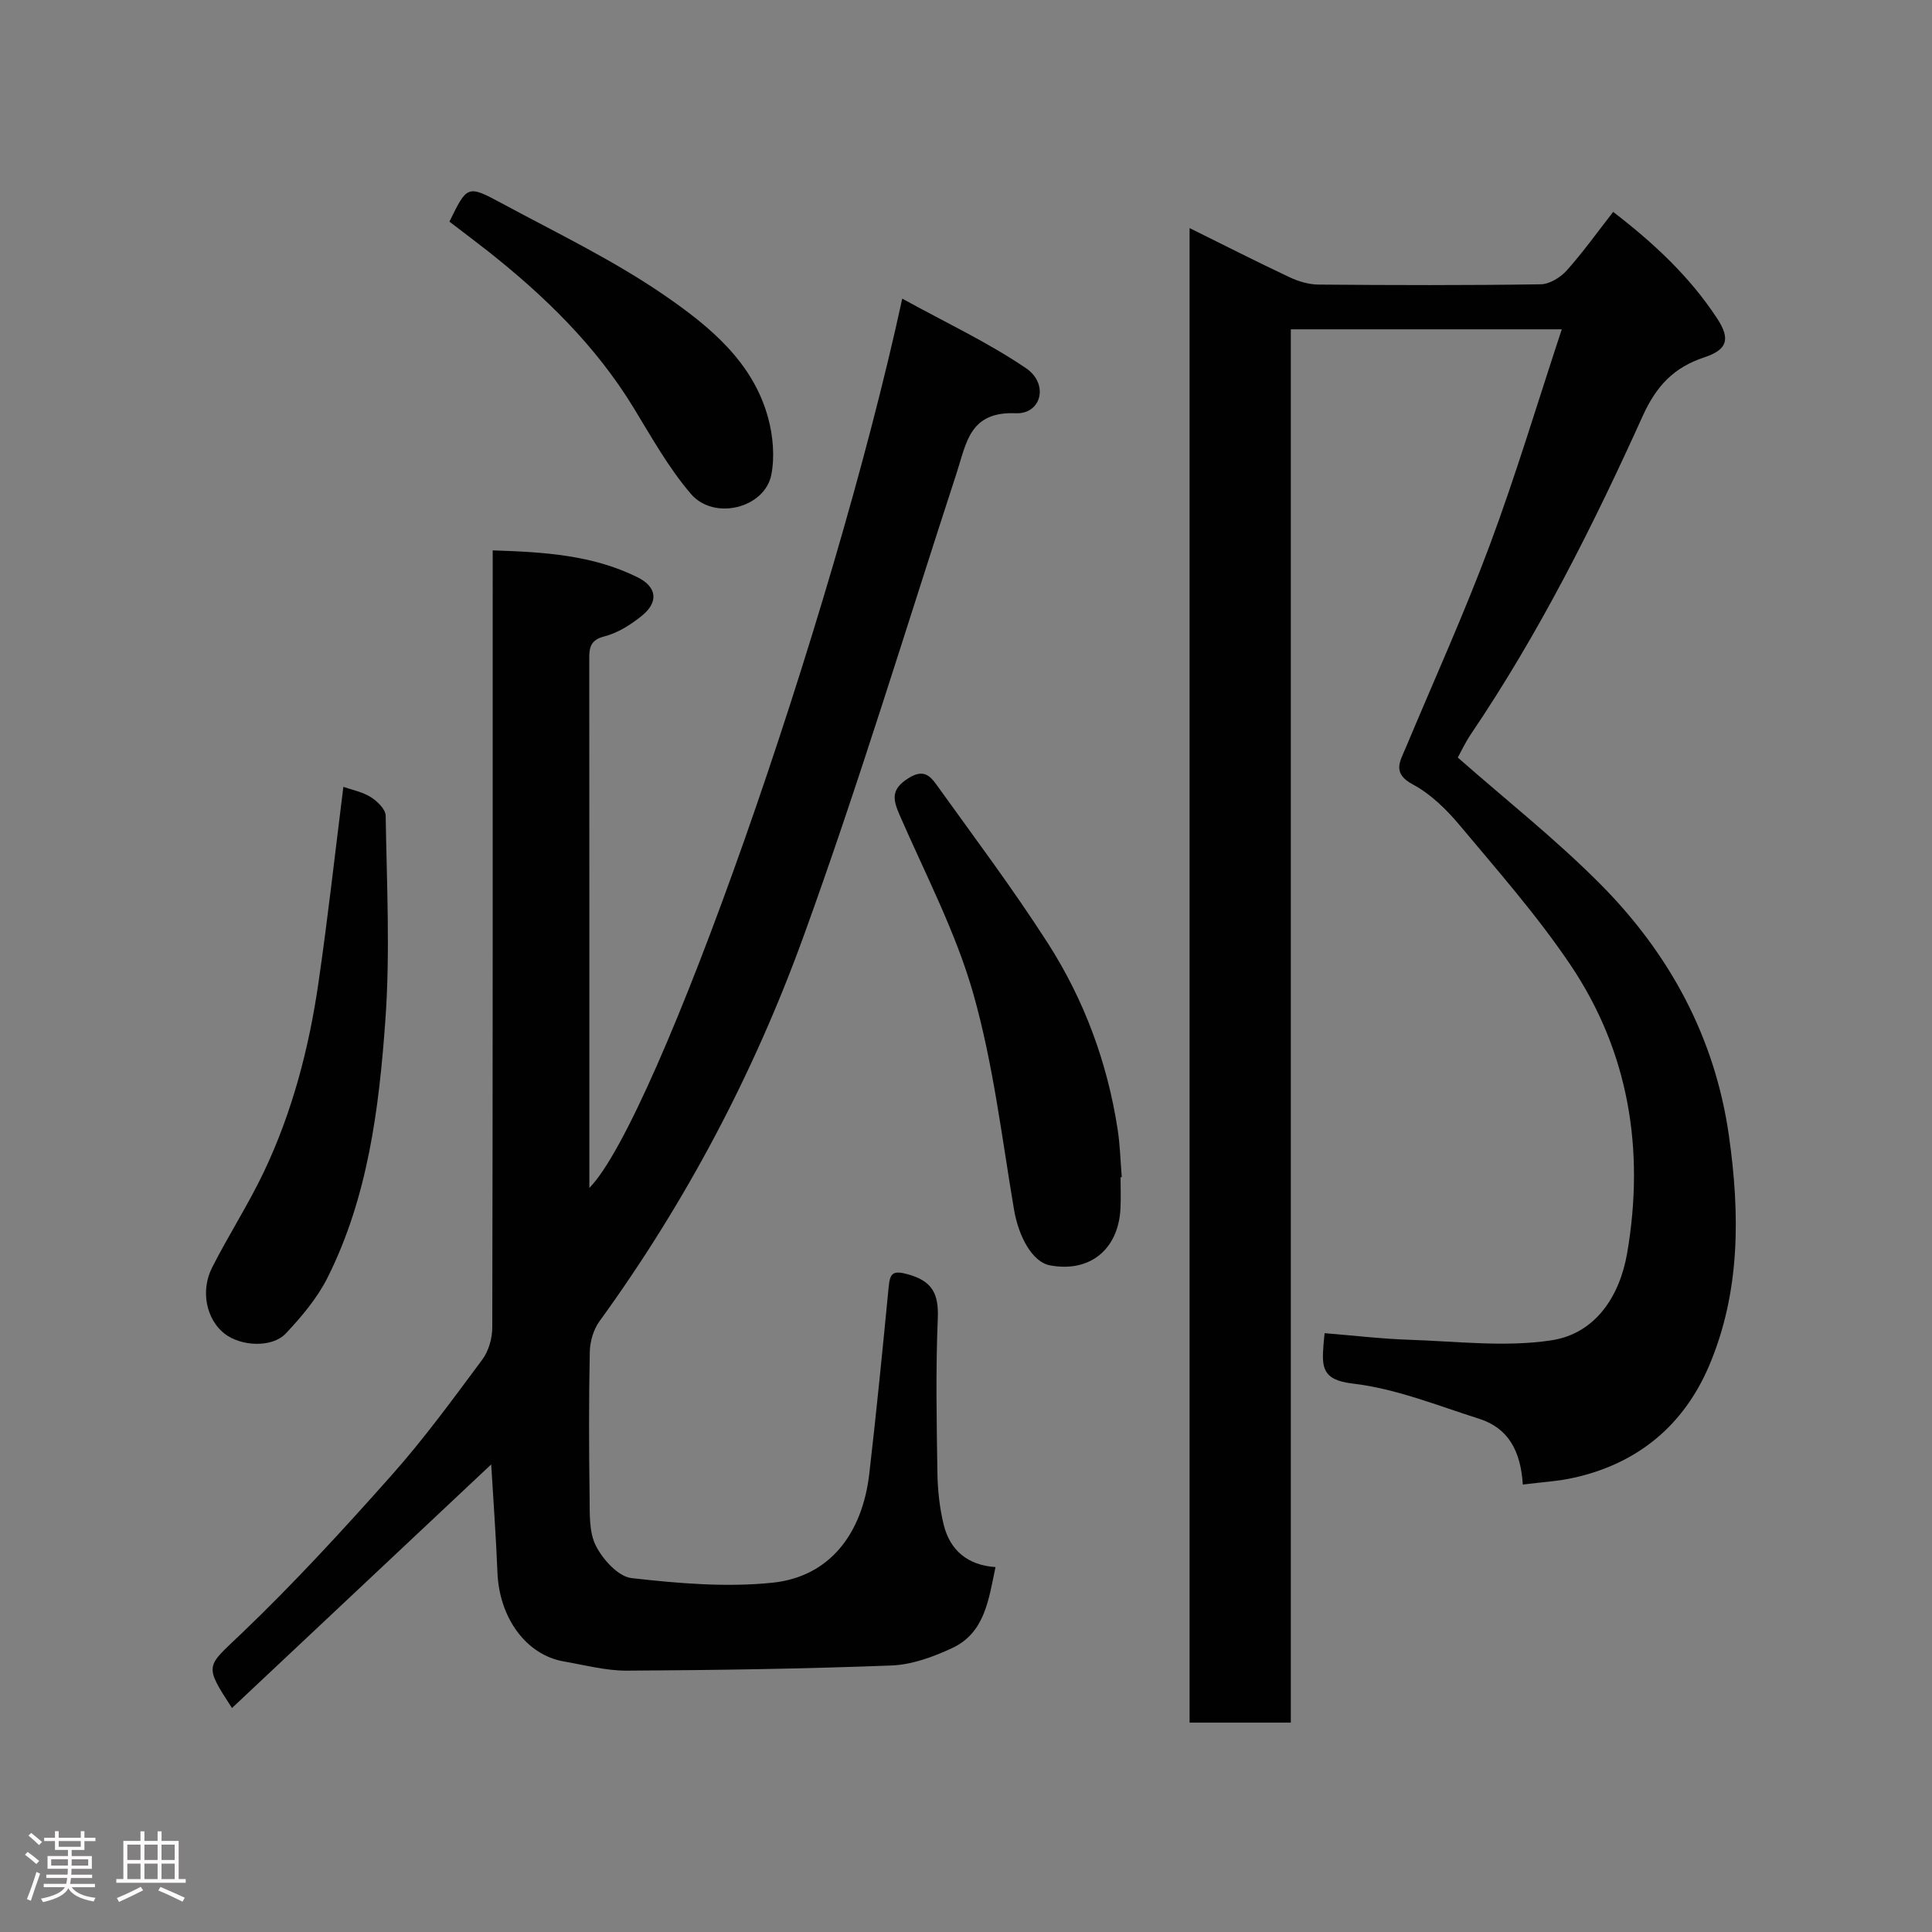 <svg enable-background="new 0 0 400 400" viewBox="0 0 400 400" xmlns="http://www.w3.org/2000/svg"><rect x="0" y="0" width="400" height="400" fill="#808080" stroke="none"/><path d="m5.17 384 .55-.58c.85.61 1.65 1.24 2.4 1.87l-.59.64c-.83-.73-1.62-1.38-2.36-1.93m1.22 9.53-.82-.34c.71-1.76 1.37-3.64 1.98-5.63.24.13.5.25.76.36-.6 1.67-1.24 3.54-1.92 5.61m-.5-13.5.57-.54c.56.44 1.31 1.06 2.26 1.87l-.64.64c-.68-.66-1.41-1.32-2.19-1.97m3.25.46h2.24v-1.36h.77v1.36h4.57v-1.36h.76v1.36h2.28v.69h-2.28v1.84h-2.64v1.26h4.18v2.64h-4.21c0 .45-.02.86-.05 1.21h4.32v.69h-4.38c-.04.34-.1.75-.19 1.22h5.15v.69h-4.82c.87 1.19 2.51 1.92 4.93 2.19-.17.31-.3.57-.37.76-2.77-.49-4.52-1.41-5.26-2.76-.56 1.26-2.3 2.23-5.24 2.9-.12-.24-.26-.48-.43-.72 2.73-.55 4.38-1.34 4.96-2.38h-4.38v-.69h4.65c.1-.38.17-.79.21-1.22h-4.32v-.69h4.4c.03-.34.05-.75.05-1.21h-4.2v-2.64h4.23v-1.26h-2.69v-1.84h-2.24zm1.46 4.46v1.29h3.45c.01-.4.02-.57.01-.53v-.32-.45h-3.46zm1.55-2.59h4.57v-1.19h-4.57zm6.11 2.59h-3.42v.77c-.02.19-.01.37-.02.53h3.44z" fill="#fcfafa"/><path d="m32.63 379.16h.82v1.98h3.54v7.89h1.46v.78h-14.37v-.78h1.46v-7.89h3.54v-1.98h.82v1.98h2.73zm-3.49 11.48.5.73c-1.61.82-3.28 1.63-5 2.41-.13-.27-.28-.55-.44-.82 1.75-.72 3.4-1.49 4.94-2.32m-2.78-5.55h2.73v-3.18h-2.73zm0 3.95h2.73v-3.2h-2.73zm3.54-3.95h2.73v-3.18h-2.73zm0 3.95h2.73v-3.2h-2.73zm7.89 4.68c-1.84-.92-3.51-1.7-5.02-2.32l.45-.73c1.89.8 3.57 1.55 5.04 2.23zm-1.62-11.81h-2.73v3.18h2.73zm-2.73 7.13h2.73v-3.2h-2.73z" fill="#fcfafa"/><g fill="#010102"><path d="m315.28 307.36c-.43-6.95-3-11.7-9.04-13.62-8.66-2.75-17.3-6.26-26.2-7.29-6.46-.75-6.34-3.59-6.03-7.98.04-.64.13-1.28.24-2.45 5.97.48 11.79 1.18 17.63 1.37 9.78.32 19.77 1.56 29.32.11 9.14-1.39 14.16-9.16 15.69-18.08 3.65-21.34.39-41.68-11.82-59.76-6.85-10.15-15.02-19.43-22.9-28.85-2.72-3.25-5.98-6.43-9.66-8.4-4.33-2.32-2.67-4.72-1.48-7.56 5.85-13.97 12.11-27.78 17.4-41.96 5.44-14.59 9.9-29.54 14.92-44.71-18.98 0-37.27 0-56.1 0v288.47c-7.24 0-13.96 0-20.96 0 0-103 0-205.91 0-309.43 6.97 3.45 13.77 6.91 20.66 10.16 1.86.88 4.03 1.53 6.07 1.54 15.33.13 30.66.17 45.99-.06 1.83-.03 4.08-1.43 5.37-2.87 3.36-3.75 6.3-7.88 9.61-12.12 8.25 6.34 15.81 13.32 21.55 22.1 2.74 4.19 2.13 6.43-2.7 8.02-6.27 2.07-9.91 5.89-12.74 12.15-10.29 22.76-21.51 45.09-35.56 65.85-1.18 1.75-2.08 3.69-2.72 4.85 9.82 8.65 20.16 16.81 29.39 26.08 14.39 14.44 23.86 31.82 26.75 52.25 2.28 16.11 2.4 32.26-4.09 47.55-5.23 12.32-14.71 20.25-27.94 23.21-3.32.76-6.76.93-10.65 1.43z"/><path d="m48.03 353.63c-5.9-9.07-5.32-8.46 1.93-15.39 10.88-10.4 21.1-21.54 31.11-32.8 6.73-7.57 12.74-15.82 18.79-23.96 1.32-1.77 2.06-4.42 2.06-6.66.11-51.48.09-102.97.09-154.45 0-1.96 0-3.92 0-6.42 10.62.34 20.65.95 29.97 5.56 4.03 1.99 4.45 5.15.86 8.02-2.26 1.81-4.92 3.51-7.67 4.22-2.9.74-3.18 2.25-3.17 4.61.03 36.49.02 72.97.02 109.59 13.96-14.16 50.27-117.17 64.78-184.12 8.81 4.86 17.64 8.99 25.61 14.39 4.8 3.26 3.21 9.56-2.12 9.34-9.56-.41-10.2 6.16-12.22 12.34-10.45 32-20.21 64.25-31.68 95.89-10.31 28.44-24.42 55.16-42.28 79.77-1.24 1.71-1.96 4.19-2 6.33-.21 9.99-.18 19.99-.04 29.99.05 3.43-.16 7.28 1.3 10.16 1.44 2.84 4.64 6.38 7.39 6.69 9.66 1.09 19.57 1.95 29.19.95 11.64-1.21 18.56-9.91 20.03-22.58 1.49-12.87 2.76-25.77 4.01-38.67.28-2.9.92-3.45 4.01-2.59 5.04 1.4 6.37 4.05 6.16 9.12-.45 10.64-.24 21.32-.08 31.98.06 3.59.45 7.25 1.3 10.73 1.31 5.32 4.98 8.4 10.73 8.78-1.43 6.74-2.19 13.61-9 16.78-3.92 1.82-8.31 3.43-12.55 3.59-18.25.7-36.51.97-54.78 1.07-4.35.02-8.73-1.16-13.07-1.91-7.79-1.36-13.35-9.03-13.72-18.42-.3-7.58-.87-15.14-1.29-22.37-17.62 16.54-35.43 33.28-53.67 50.44z"/><path d="m232 243.73c0 2.17.09 4.34-.02 6.5-.43 8.52-6.42 13.3-14.63 11.74-3.56-.67-6.45-5.84-7.42-11.6-2.52-14.94-4.3-30.13-8.42-44.64-3.62-12.74-9.93-24.74-15.25-36.98-1.44-3.3-1.82-5.37 1.88-7.67 3.06-1.91 4.42-.45 5.74 1.37 7.8 10.86 15.84 21.57 23.06 32.82 7.53 11.74 12.34 24.73 14.46 38.59.5 3.25.58 6.57.85 9.86-.09 0-.17 0-.25.01z"/><path d="m71.09 162.91c1.77.62 3.92 1.03 5.65 2.11 1.36.85 3.09 2.52 3.11 3.86.22 14.14.95 28.35-.07 42.42-1.31 18.19-3.59 36.44-11.91 53.11-2.14 4.29-5.39 8.17-8.71 11.68-2.87 3.03-9.33 2.65-12.69.02-3.71-2.91-5.03-8.79-2.56-13.67 3.39-6.69 7.49-13.03 10.71-19.79 5.9-12.42 9.36-25.65 11.32-39.22 1.93-13.29 3.41-26.64 5.15-40.52z"/><path d="m93.05 45.89c3.63-7.44 3.74-7.63 10.63-3.91 11.45 6.18 23.29 11.86 33.96 19.21 9.18 6.33 18.27 13.71 21.41 25.39 1 3.71 1.37 7.95.65 11.68-1.33 6.93-11.86 9.6-16.66 3.99-4.63-5.4-8.17-11.78-11.9-17.89-7.85-12.85-18.42-23.11-30.11-32.35-2.57-2.02-5.19-3.98-7.98-6.12z"/></g></svg>